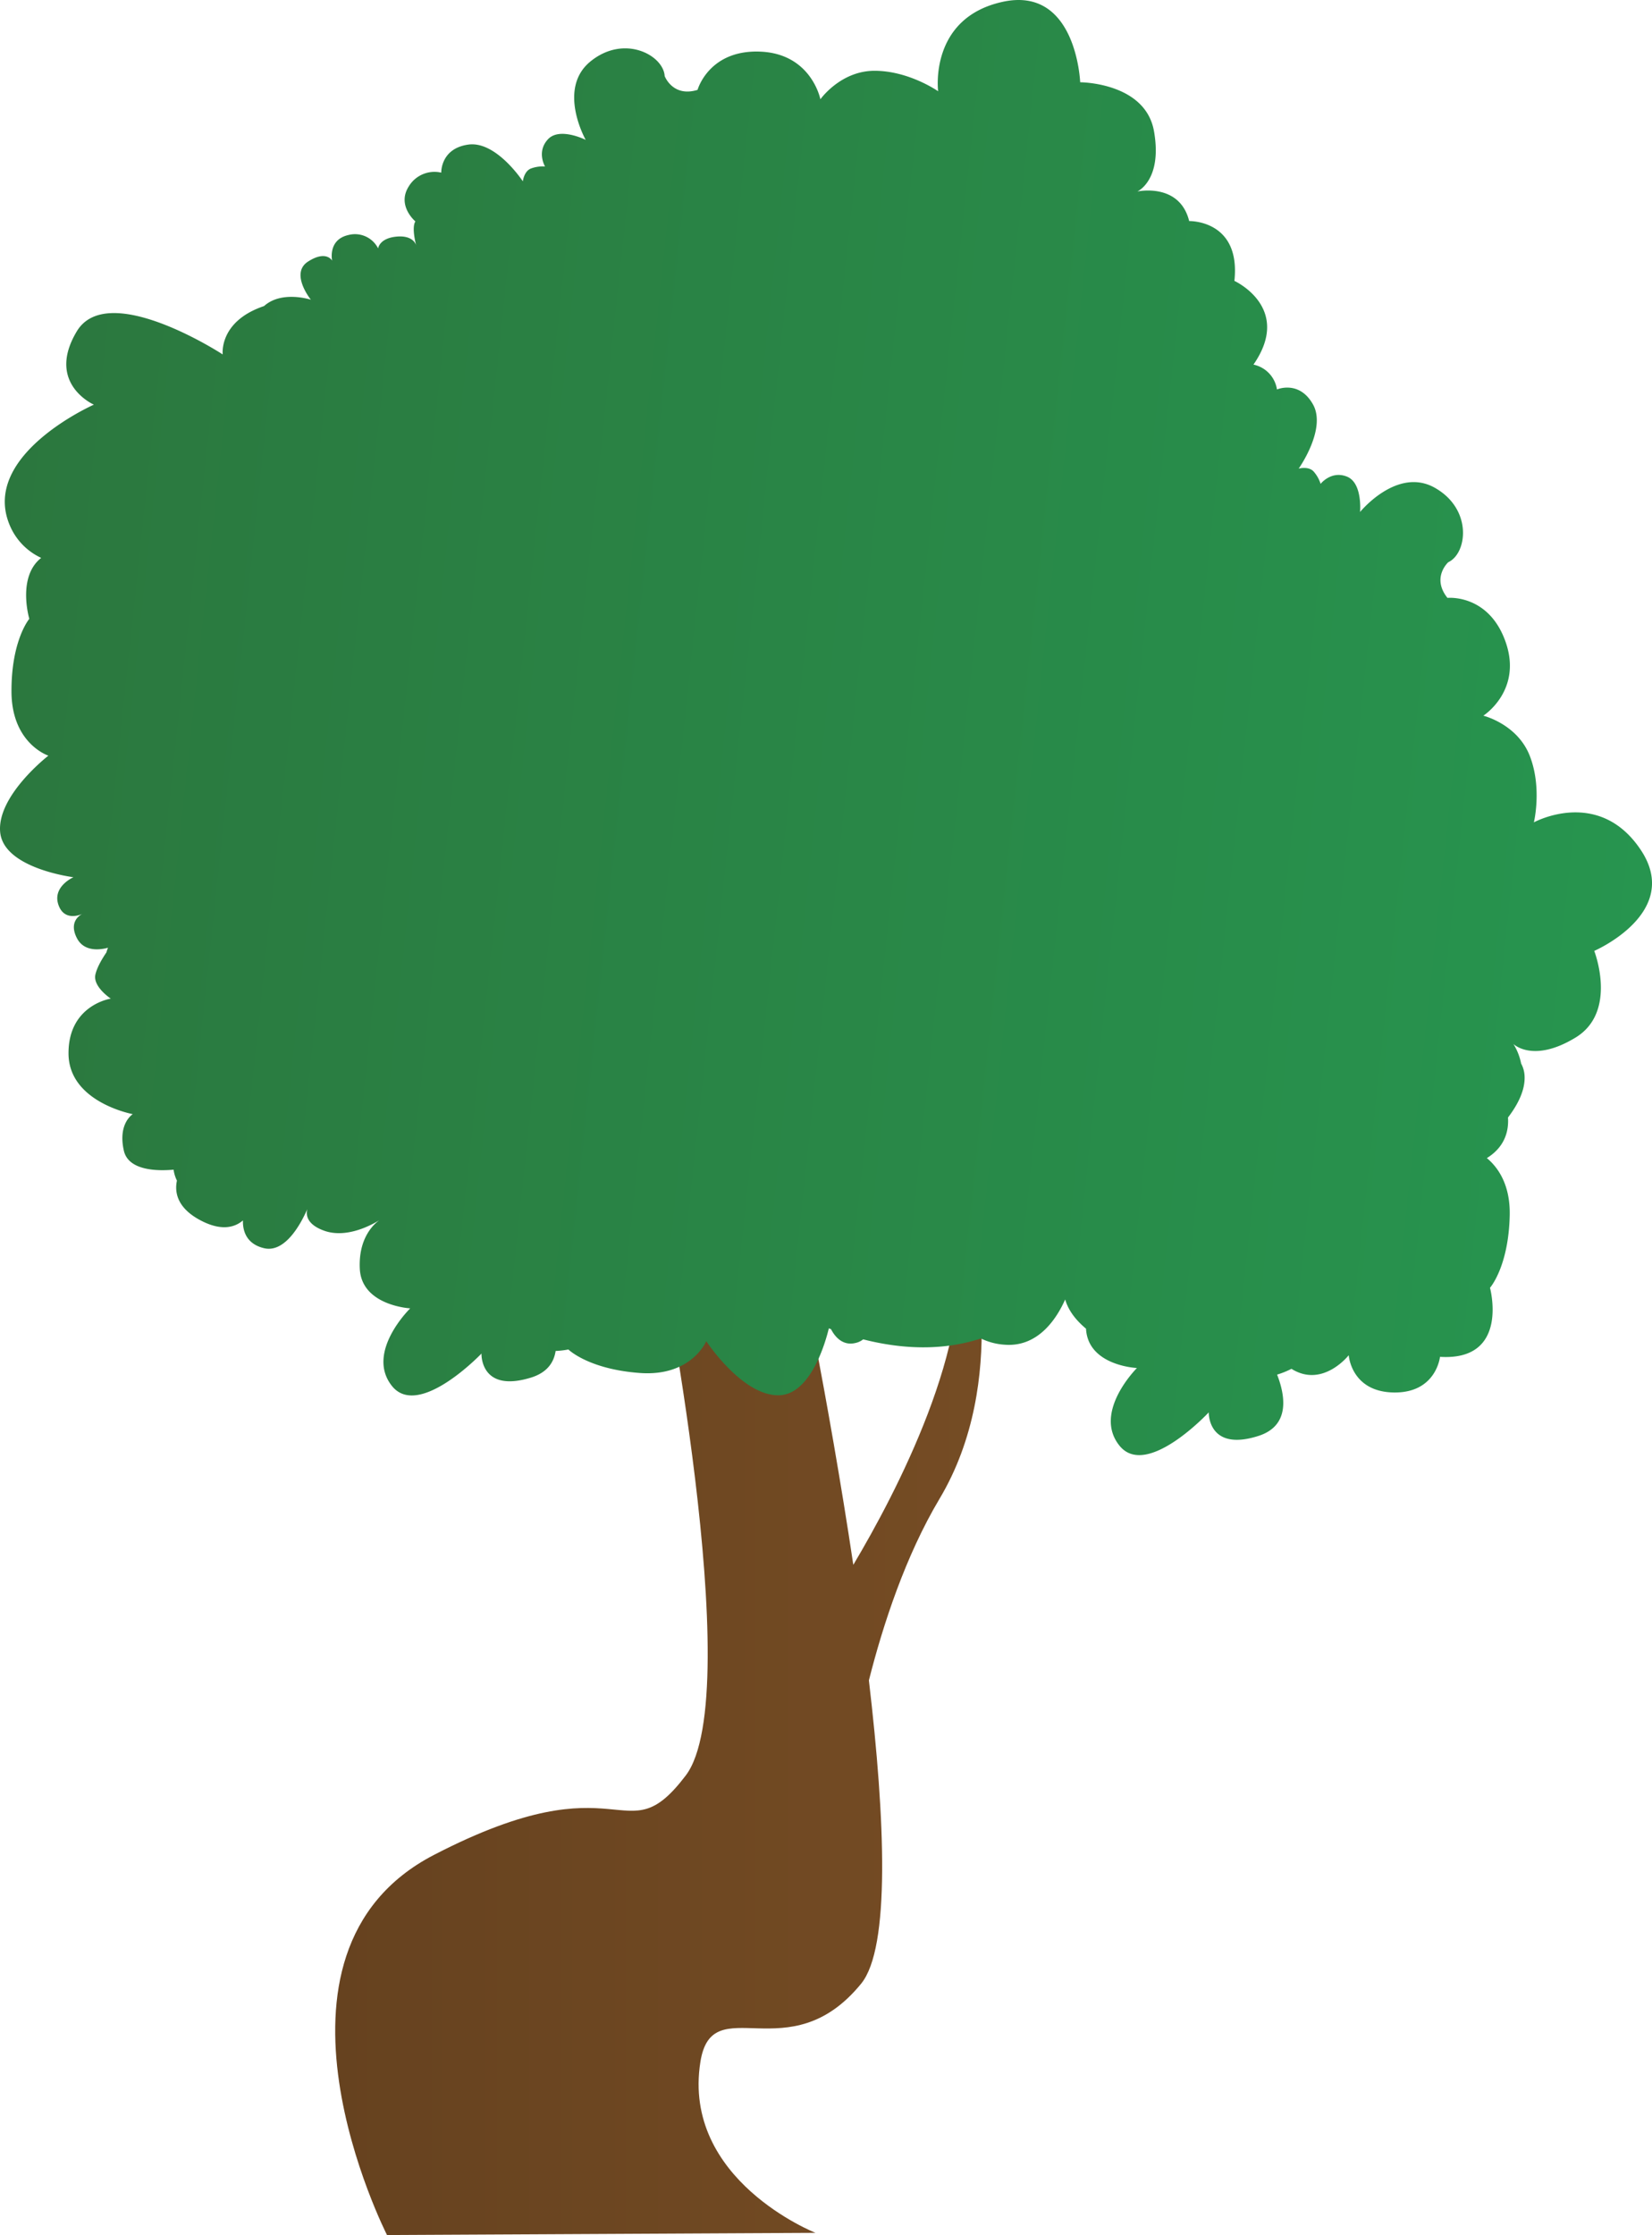 <svg xmlns="http://www.w3.org/2000/svg" xmlns:xlink="http://www.w3.org/1999/xlink" width="753.68" height="1019.59" viewBox="0 0 753.68 1019.59">
  <defs>
    <style>
      .cls-1 {
        fill: url(#linear-gradient);
      }

      .cls-2 {
        fill: url(#linear-gradient-2);
      }
    </style>
    <linearGradient id="linear-gradient" x1="152.9" y1="791.24" x2="447.87" y2="791.24" gradientUnits="userSpaceOnUse">
      <stop offset="0" stop-color="#66421f"/>
      <stop offset="1" stop-color="#754c24"/>
    </linearGradient>
    <linearGradient id="linear-gradient-2" x1="-244.84" y1="164.09" x2="521.11" y2="164.09" gradientTransform="translate(257.07 145.92) rotate(6.07)" gradientUnits="userSpaceOnUse">
      <stop offset="0" stop-color="#2b773e"/>
      <stop offset="1" stop-color="#27954f"/>
    </linearGradient>
  </defs>
  <title>Tree_15</title>
  <g id="Layer_2" data-name="Layer 2">
    <g id="Layer_1-2" data-name="Layer 1">
      <g>
        <path class="cls-1" d="M442.69,562.88l-6.3,1.56c8.37,48.13-27.66,116.78-47.09,149.41C377.84,637.16,363,567.16,363,567.16H300s41.34,205.3,12.85,242.8S285,801.15,198.05,846.15s-21.49,173.44-21.49,173.44l195.48-1s-61.05-24.07-52.5-78c5.35-33.68,40.35,4.82,73.35-35.68,13.33-16.37,11-74.67,3.52-138.35,6.48-25.57,16.73-56.84,32.22-82.82C461.05,629.42,442.69,562.88,442.69,562.88Z"/>
        <path class="cls-2" d="M748.51,387.65c-19.2-28.69-48.72-12.5-48.72-12.5s3.81-15.6-1.83-30.23-21.23-18.43-21.23-18.43,17.9-11.39,10.2-33.54-26.57-20.2-26.57-20.2c-7.4-9.29.38-16.28.38-16.28,8.62-4,11.18-24.09-6.07-33.91s-34.18,11-34.18,11,1.21-13.28-6-16.14-12,3.31-12,3.31a15.63,15.63,0,0,0-3.16-5.61c-2.33-2.59-6.84-1.35-6.84-1.35s12.83-18.08,6.52-29.29-16.43-6.81-16.43-6.81a13.68,13.68,0,0,0-10.72-11.34c18-26-8.7-38.19-8.7-38.19,3-27.92-20.63-27.29-20.63-27.29-4.39-17.72-23.66-13.49-23.66-13.49s11.52-5.06,7.62-27.43-33.69-22.4-33.69-22.4S491.13-6.56,457.4.84,428,41.63,428,41.63s-13.14-9.24-28.81-9.34-24.91,13-24.91,13-4.07-20.82-27.5-21.74S318.24,41,318.24,41c-11.35,3.5-15-6.3-15-6.3-.56-9.47-18.35-19.21-33.79-6.73s-2.24,35.84-2.24,35.84-11.92-6-17.23-.26-1.32,12.4-1.32,12.4a15.47,15.47,0,0,0-6.37.9c-3.26,1.22-3.76,5.87-3.76,5.87s-12.15-18.54-24.88-16.76-12.34,12.8-12.34,12.8A13.69,13.69,0,0,0,186.51,85c-5.64,8.81,3,16,3,16-1.78,2.77.15,10.12.37,10.94-.17-.61-1.62-4.68-8.95-4-7.92.73-8.42,5.38-8.42,5.38a11.82,11.82,0,0,0-13.46-6.13c-9.64,2.11-7.52,11.74-7.52,11.74s-2.61-5-11,.4,1.29,17.39,1.29,17.39-13.29-4.35-21.35,2.9c-20.78,7-18.86,22.07-18.86,22.07S49.18,127.45,35,151.21s7.83,33.39,7.83,33.39S-8.24,207.15,4.11,238.78A28.51,28.51,0,0,0,18.79,254.5c-11.1,8.74-5.42,27.8-5.42,27.8s-8.27,9.77-8.13,33.37,16.83,29.05,16.83,29.05-23.49,18.19-22,34.84,33.44,20.62,33.44,20.62-9.69,4.23-6.87,12.54c2.56,7.51,9.58,4.79,10.91,4.2-1.14.57-6.25,3.61-2.49,11,3.42,6.72,11.33,5.23,14.22,4.42a16.09,16.09,0,0,0-.74,2.16c-1.73,2.53-4.2,6.55-5,10-1.35,5.56,7,11.06,7,11.06s-19.42,2.89-19.28,25.11,29.32,27.59,29.32,27.59-6.92,4.2-4.07,16.68c2.14,9.35,15.91,9.27,22.68,8.65a16.72,16.72,0,0,0,1.53,5c-1.06,4.94-.22,12.29,10.69,18.08,9.81,5.21,15.9,3.1,19.43.07-.13,3.72.87,10.63,9.68,12.68,9.92,2.3,17.24-12.22,19.66-17.81-.64,2.61-.27,7,7.83,9.87,10.43,3.65,22.07-3,25.06-4.85-2.37,1.68-9.6,8-8.92,22.14.8,16.87,23,18.09,23,18.09s-20.53,20-8.37,35.36,40.88-14.74,40.88-14.74-.74,18.09,22.46,11c7.46-2.26,10.57-6.92,11.37-12.19a39.67,39.67,0,0,0,5.82-.67s9.09,9,32.62,10.72,30.29-14.5,30.29-14.5,16.29,24.85,33,24.67c14.77-.15,21.54-24.79,22.91-30.52l1,.36c1.38,2.72,4.92,7.89,11.27,6.27A8.53,8.53,0,0,0,393.8,611c22.16,5.64,39.92,4.1,53.72-.4a29,29,0,0,0,11,2.85c15.35,1.11,23.74-12.31,27.44-20.66,1.14,4,3.83,8.6,9.51,13.34v.12c1,16.86,23.23,17.82,23.23,17.82s-20.29,20.18-7.95,35.45,40.71-15.22,40.71-15.22-.53,18.1,22.58,10.78c14.73-4.66,12.3-18.51,8.6-28a37.81,37.81,0,0,0,6.55-2.64c14.29,8.94,26.13-6.21,26.13-6.21s1.07,16.68,20.5,17,21.14-16.26,21.14-16.26c31.9,2,22.81-31.5,22.81-31.5s8.51-9.56,9-33.16c.27-14.29-5.69-22.07-10.43-26,8.72-5.42,10-13.09,9.64-18.52,4.42-5.78,8-12.58,7.55-19.23a13,13,0,0,0-1.55-5.37,26.83,26.83,0,0,0-3.52-8.93s8.91,8.87,28.32-2.92,8.55-39.55,8.55-39.55S767.71,416.35,748.51,387.65Z"/>
      </g>
    </g>
  </g>
</svg>
